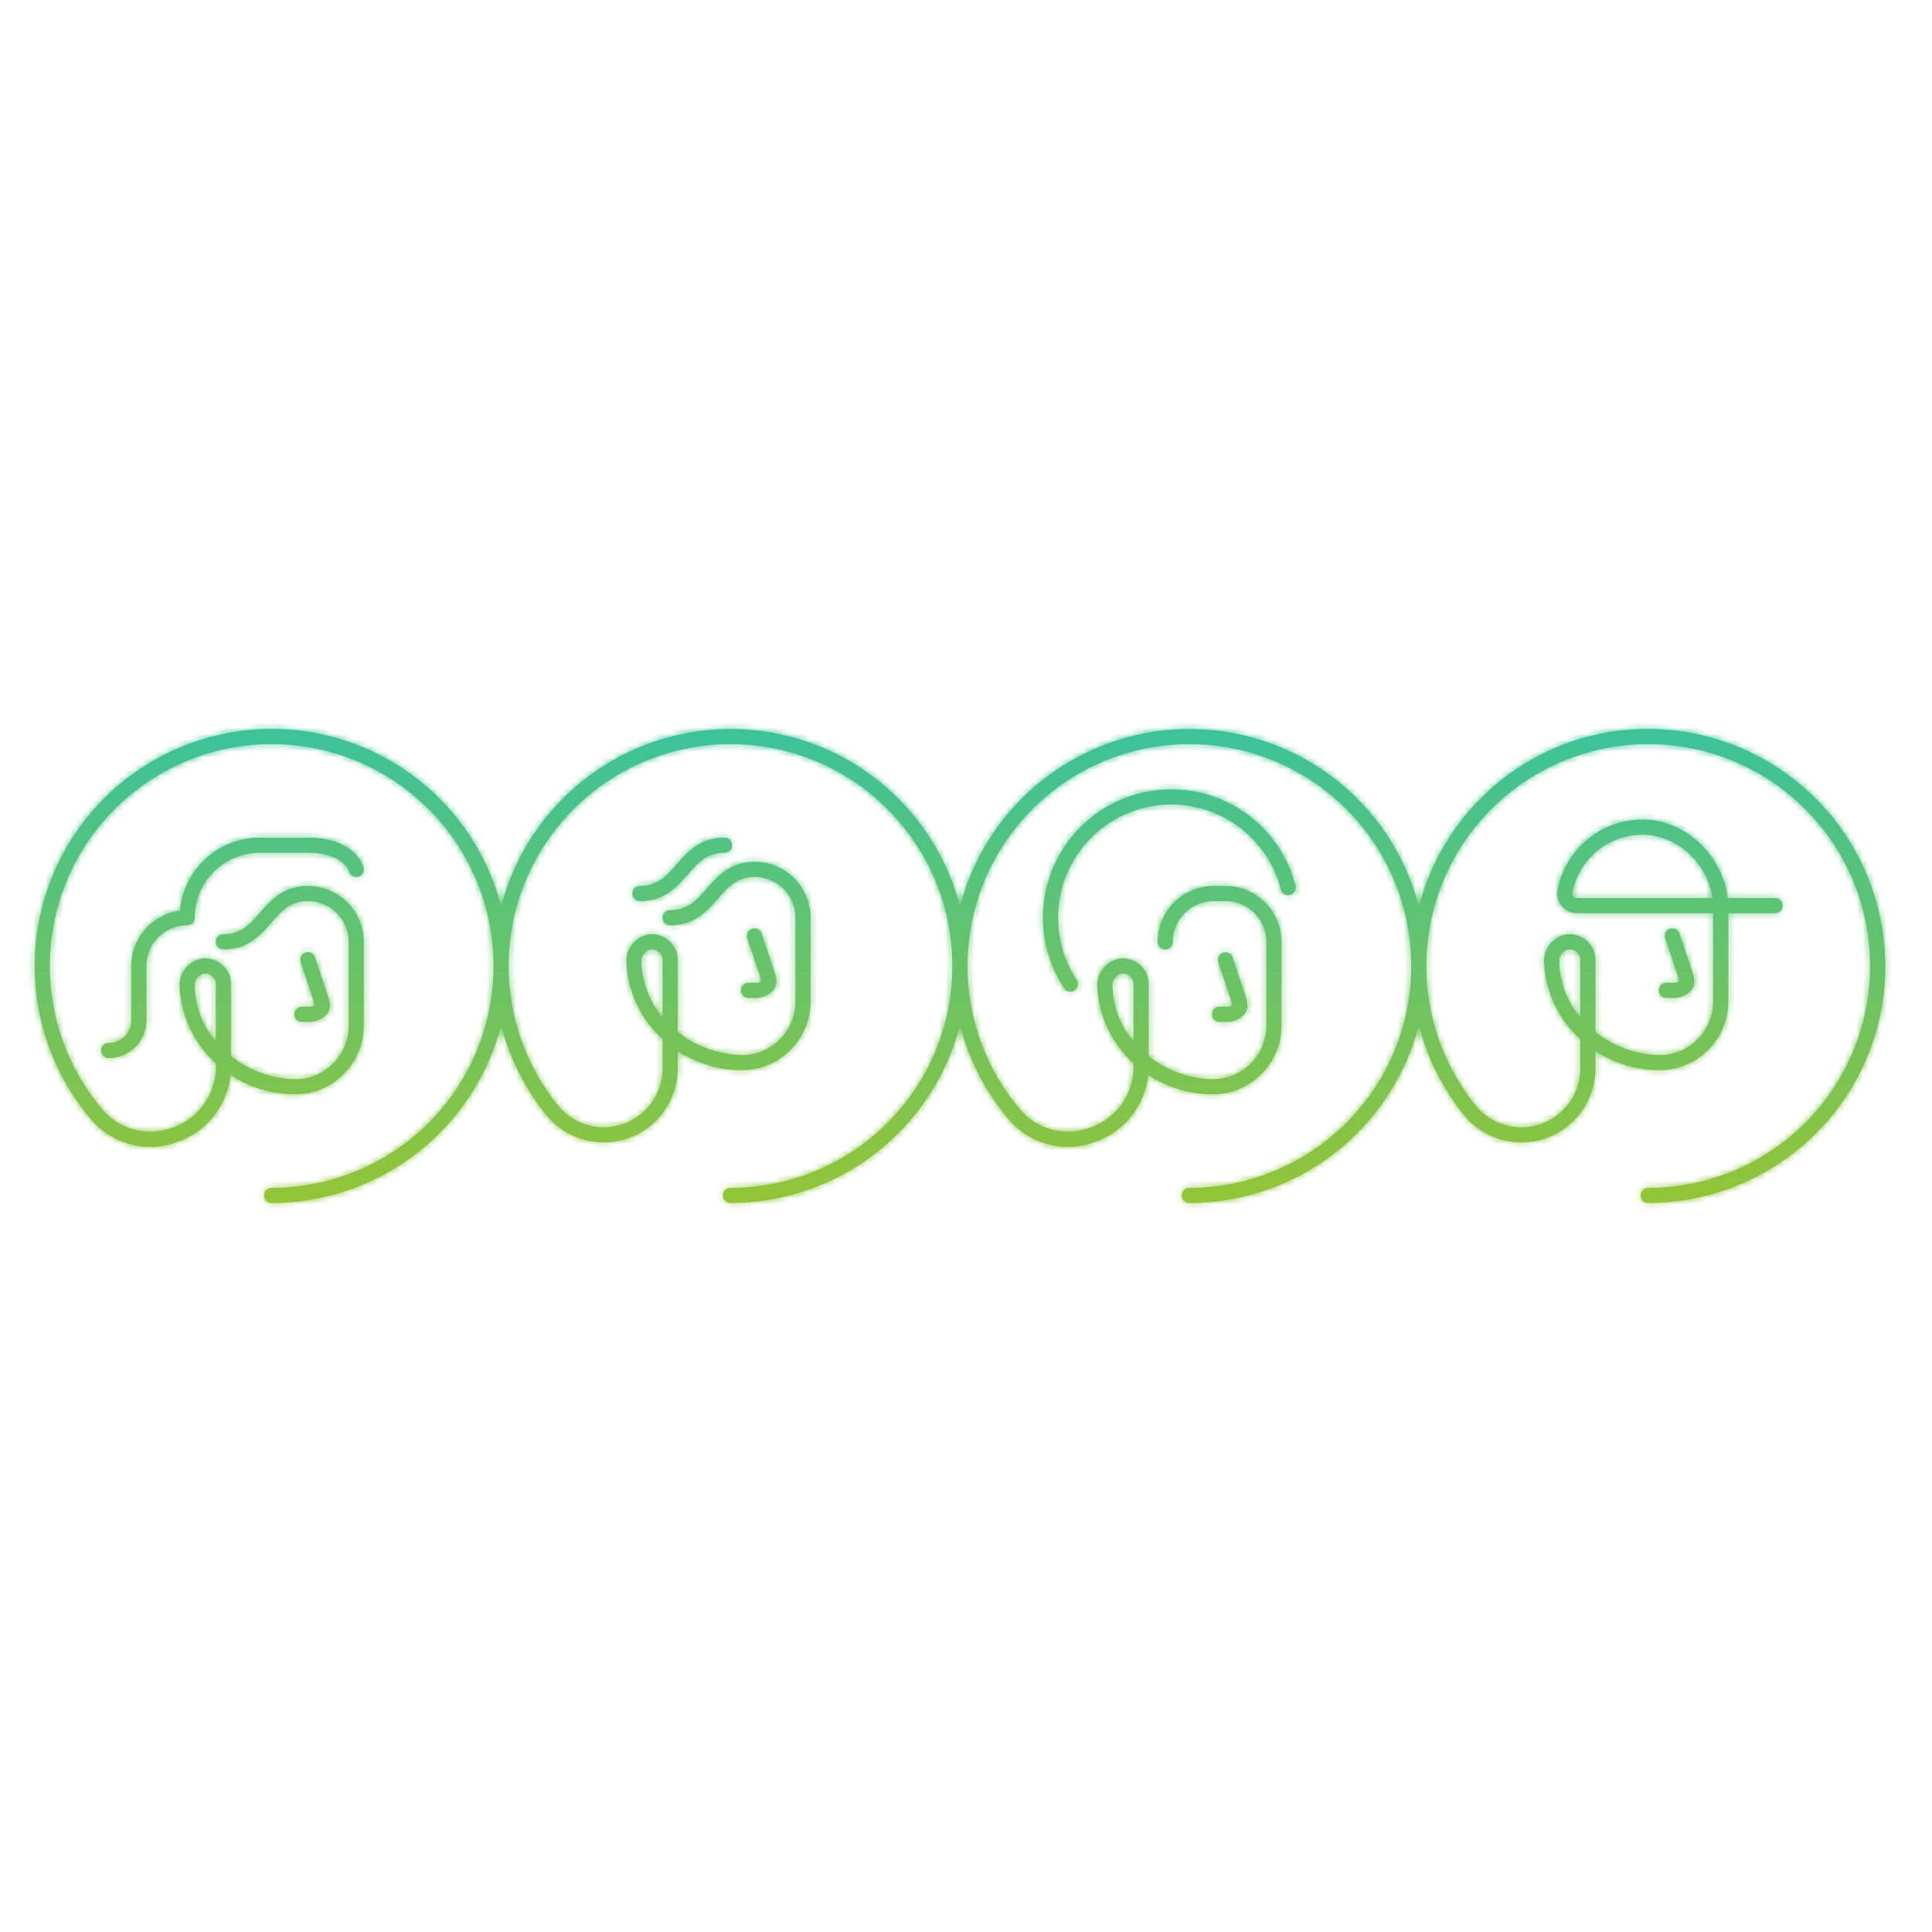 <svg xmlns="http://www.w3.org/2000/svg" width="320" height="320" fill="none" viewBox="0 0 320 320"><mask id="j" fill="#fff"><path d="M51 166.75h-1a1.252 1.252 0 0 0-1.25 1.25 1.249 1.249 0 0 0 1.25 1.25h1a4.039 4.039 0 0 0 3.023-1.156c.833-.9.69-2.065.163-3.489l-2-6a1.25 1.25 0 1 0-2.373.784l.002.007 2 6c.311.934.294 1.021.155 1.191-.139.169-.582.163-.97.163ZM124.972 162.788h-1a1.25 1.25 0 1 0 0 2.5h1a4.057 4.057 0 0 0 3.023-1.156c.833-.9.691-2.065.163-3.49l-2-6a1.24 1.24 0 0 0-1.095-.856 1.246 1.246 0 0 0-1.339 1.156c-.012.164.008.328.06.484l.003.007 2 6c.311.935.294 1.022.155 1.191-.139.17-.582.164-.97.164ZM51 138.75h-8a13.265 13.265 0 0 0-13.19 12.086A9.253 9.253 0 0 0 21.75 160v9a3.754 3.754 0 0 1-3.75 3.75 1.252 1.252 0 0 0-1.25 1.25 1.249 1.249 0 0 0 1.25 1.25 6.26 6.26 0 0 0 6.25-6.25v-9a6.76 6.76 0 0 1 6.75-6.75 1.247 1.247 0 0 0 1.25-1.25A10.764 10.764 0 0 1 43 141.25h8c5.783 0 6.742 2.906 6.792 3.072a1.252 1.252 0 0 0 2.283.318c.168-.284.218-.623.138-.943-.05-.202-1.327-4.947-9.213-4.947ZM112.06 143.177c-1.678 1.917-3.127 3.573-6.06 3.573a1.254 1.254 0 0 0-1.25 1.25 1.25 1.25 0 0 0 1.25 1.25c4.068 0 6.125-2.351 7.941-4.427 1.677-1.917 3.127-3.573 6.059-3.573a1.25 1.25 0 1 0 0-2.5c-4.067 0-6.125 2.352-7.94 4.427ZM194 133.25a18.735 18.735 0 0 1 18.159 14.062 1.242 1.242 0 0 0 1.035.928 1.249 1.249 0 0 0 1.386-1.551 21.25 21.25 0 0 0-36.562-8.691 21.241 21.241 0 0 0-5.034 17.145 21.268 21.268 0 0 0 3.267 8.546 1.25 1.25 0 0 0 2.086-1.377 18.768 18.768 0 0 1-3.069-9.487A18.754 18.754 0 0 1 194 133.25Z"/><path d="M312.154 157.219a39.325 39.325 0 0 0-36.372-36.373 38.917 38.917 0 0 0-29.558 10.456 39.395 39.395 0 0 0-11.208 18.859 39.261 39.261 0 0 0-37.998-29.412 39.253 39.253 0 0 0-24.026 8.208 39.254 39.254 0 0 0-13.979 21.195 39.26 39.26 0 0 0-37.999-29.403 39.252 39.252 0 0 0-38.001 29.4 39.253 39.253 0 0 0-21.977-25.992 39.265 39.265 0 0 0-47.37 12.197 39.256 39.256 0 0 0 1.285 48.899 12.82 12.82 0 0 0 14.529 3.845 13.172 13.172 0 0 0 8.695-11.058 19.43 19.43 0 0 0 10.554 3.208 11.367 11.367 0 0 0 8.088-3.233 11.39 11.39 0 0 0 3.433-8.142V156a9.263 9.263 0 0 0-9.25-9.25c-4.067 0-6.125 2.352-7.94 4.427-1.678 1.917-3.127 3.573-6.06 3.573a1.252 1.252 0 0 0-1.25 1.25 1.249 1.249 0 0 0 1.25 1.25c4.068 0 6.125-2.351 7.94-4.427 1.678-1.917 3.128-3.573 6.06-3.573a6.756 6.756 0 0 1 6.75 6.75v13.873a8.813 8.813 0 0 1-2.64 6.316 8.665 8.665 0 0 1-6.35 2.559 17.63 17.63 0 0 1-10.51-3.827V163a4.253 4.253 0 0 0-4.983-4.187 4.432 4.432 0 0 0-3.517 4.293 18.183 18.183 0 0 0 5.187 12.221c.264.277.534.544.812.801v.481a10.595 10.595 0 0 1-7.126 10.14 10.398 10.398 0 0 1-11.759-3.105A36.751 36.751 0 1 1 45 196.75a1.251 1.251 0 0 0-.883 2.134c.234.234.552.366.883.366a39.319 39.319 0 0 0 38.007-29.433 39.116 39.116 0 0 0 7.435 14.818 12.253 12.253 0 0 0 13.619 3.879 12.255 12.255 0 0 0 8.188-11.554v-2.871a19.436 19.436 0 0 0 10.48 3.159 11.382 11.382 0 0 0 11.52-11.239l.001-.136V152a9.26 9.26 0 0 0-9.25-9.25c-4.067 0-6.125 2.352-7.94 4.427-1.678 1.917-3.127 3.573-6.06 3.573a1.254 1.254 0 0 0-1.25 1.25 1.25 1.25 0 0 0 1.25 1.25c4.068 0 6.125-2.351 7.941-4.427 1.677-1.917 3.127-3.573 6.059-3.573a6.758 6.758 0 0 1 6.75 6.75v13.873a8.82 8.82 0 0 1-2.64 6.316 8.692 8.692 0 0 1-6.35 2.559 17.632 17.632 0 0 1-10.511-3.827L112.25 159a4.25 4.25 0 0 0-4.983-4.187 4.433 4.433 0 0 0-3.517 4.293 18.185 18.185 0 0 0 5.187 12.221c.264.277.534.544.812.801v4.832a9.76 9.76 0 0 1-12.433 9.375 9.763 9.763 0 0 1-4.929-3.27 36.754 36.754 0 0 1-.213-45.866A36.751 36.751 0 1 1 121 196.75a1.254 1.254 0 0 0-1.25 1.25 1.25 1.25 0 0 0 1.25 1.25 39.316 39.316 0 0 0 38.005-29.426 39.098 39.098 0 0 0 7.946 15.429 12.824 12.824 0 0 0 14.528 3.845 13.174 13.174 0 0 0 8.696-11.058 19.431 19.431 0 0 0 10.554 3.208 11.367 11.367 0 0 0 8.087-3.232 11.385 11.385 0 0 0 3.433-8.004V156a9.26 9.26 0 0 0-9.25-9.25H201a9.26 9.26 0 0 0-9.25 9.25 1.247 1.247 0 0 0 1.25 1.25 1.25 1.25 0 0 0 1.25-1.25 6.759 6.759 0 0 1 6.75-6.75h1.999a6.755 6.755 0 0 1 6.75 6.75v13.873a8.875 8.875 0 0 1-8.872 8.876l-.117-.001a17.632 17.632 0 0 1-10.511-3.827V163a4.25 4.25 0 0 0-4.983-4.187 4.43 4.43 0 0 0-3.516 4.293 18.185 18.185 0 0 0 5.187 12.221c.264.277.534.544.812.801v.481a10.594 10.594 0 0 1-7.127 10.14 10.399 10.399 0 0 1-11.757-3.105 36.748 36.748 0 0 1-1.035-46 36.746 36.746 0 0 1 44.688-10.958 36.747 36.747 0 0 1 7.488 61.972A36.752 36.752 0 0 1 197 196.75a1.254 1.254 0 0 0-1.25 1.25 1.25 1.25 0 0 0 1.25 1.25 39.319 39.319 0 0 0 38.006-29.428 39.258 39.258 0 0 0 7.459 14.841 12.257 12.257 0 0 0 19.535-.629 12.252 12.252 0 0 0 2.249-7.074v-2.87a19.452 19.452 0 0 0 10.479 3.158 11.412 11.412 0 0 0 10.647-6.985c.581-1.391.879-2.883.874-4.39l.001-14.623H294a1.25 1.25 0 1 0 0-2.5h-7.844c-.805-6.88-6.646-12.662-13.469-12.984a14.328 14.328 0 0 0-14.703 11.653 3.247 3.247 0 0 0 .707 2.665 3.258 3.258 0 0 0 2.498 1.166h22.561l-.001 14.623a8.82 8.82 0 0 1-2.64 6.316 8.633 8.633 0 0 1-6.35 2.559 17.627 17.627 0 0 1-10.51-3.827V159a4.25 4.25 0 0 0-4.983-4.187 4.43 4.43 0 0 0-3.516 4.293 18.188 18.188 0 0 0 5.186 12.221c.265.277.536.544.813.802v4.831a9.757 9.757 0 0 1-6.503 9.195 9.749 9.749 0 0 1-10.838-3.064 36.76 36.76 0 0 1-8.161-22.893A36.753 36.753 0 1 1 273 196.75a1.254 1.254 0 0 0-1.25 1.25 1.25 1.25 0 0 0 1.25 1.25 39.397 39.397 0 0 0 28.7-12.475 38.95 38.95 0 0 0 10.454-29.556ZM32.25 163.088a1.98 1.98 0 0 1 1.434-1.81c.105-.019.21-.028.317-.028a1.747 1.747 0 0 1 1.75 1.75l-.002 9.493a14.695 14.695 0 0 1-3.499-9.405Zm74-4a1.986 1.986 0 0 1 1.434-1.81c.105-.019.211-.028.317-.028.413-.002.813.145 1.127.412a1.74 1.74 0 0 1 .622 1.338l-.001 9.494a14.697 14.697 0 0 1-3.499-9.406Zm78 4a1.973 1.973 0 0 1 1.433-1.81c.105-.019.211-.028.317-.028.413-.002.813.145 1.127.412a1.74 1.74 0 0 1 .622 1.338v9.493a14.694 14.694 0 0 1-3.499-9.405Zm76.939-14.338a.75.75 0 0 1-.584-.275.725.725 0 0 1-.162-.606 11.794 11.794 0 0 1 11.572-9.619c.184 0 .369.005.555.014 5.533.261 10.283 4.904 11.067 10.486h-22.448Zm-2.939 10.338a1.973 1.973 0 0 1 1.433-1.81c.105-.019.211-.028.317-.028.413-.002.813.145 1.127.412a1.74 1.74 0 0 1 .622 1.338v9.493a14.694 14.694 0 0 1-3.499-9.405Z"/><path d="M202.987 166.75h-1a1.252 1.252 0 0 0-1.25 1.25 1.25 1.25 0 0 0 1.25 1.25h1a4.04 4.04 0 0 0 3.022-1.156c.834-.9.691-2.065.164-3.489l-2-6a1.26 1.26 0 0 0-1.095-.855 1.26 1.26 0 0 0-.908.3 1.26 1.26 0 0 0-.431.855 1.26 1.26 0 0 0 .06.484l2.002 6.007c.312.934.295 1.021.156 1.191-.139.169-.582.163-.97.163ZM277.009 162.788h-1a1.246 1.246 0 0 0-1.25 1.25 1.25 1.25 0 0 0 1.25 1.25h1a4.053 4.053 0 0 0 3.022-1.156c.834-.9.691-2.065.163-3.49l-2-6a1.253 1.253 0 0 0-1.579-.797 1.262 1.262 0 0 0-.725.626 1.25 1.25 0 0 0-.069.955l.002.007 2 6c.312.935.294 1.022.155 1.191-.139.17-.582.164-.969.164Z"/></mask><path fill="url(#a)" d="M51 166.75h-1a1.252 1.252 0 0 0-1.25 1.25 1.249 1.249 0 0 0 1.25 1.25h1a4.039 4.039 0 0 0 3.023-1.156c.833-.9.69-2.065.163-3.489l-2-6a1.25 1.25 0 1 0-2.373.784l.002.007 2 6c.311.934.294 1.021.155 1.191-.139.169-.582.163-.97.163Z"/><path fill="url(#b)" d="M124.972 162.788h-1a1.25 1.25 0 1 0 0 2.5h1a4.057 4.057 0 0 0 3.023-1.156c.833-.9.691-2.065.163-3.49l-2-6a1.24 1.24 0 0 0-1.095-.856 1.246 1.246 0 0 0-1.339 1.156c-.012.164.008.328.06.484l.003.007 2 6c.311.935.294 1.022.155 1.191-.139.17-.582.164-.97.164Z"/><path fill="url(#c)" d="M51 138.75h-8a13.265 13.265 0 0 0-13.19 12.086A9.253 9.253 0 0 0 21.75 160v9a3.754 3.754 0 0 1-3.75 3.75 1.252 1.252 0 0 0-1.25 1.25 1.249 1.249 0 0 0 1.25 1.25 6.26 6.26 0 0 0 6.25-6.25v-9a6.76 6.76 0 0 1 6.75-6.75 1.247 1.247 0 0 0 1.25-1.25A10.764 10.764 0 0 1 43 141.25h8c5.783 0 6.742 2.906 6.792 3.072a1.252 1.252 0 0 0 2.283.318c.168-.284.218-.623.138-.943-.05-.202-1.327-4.947-9.213-4.947Z"/><path fill="url(#d)" d="M112.06 143.177c-1.678 1.917-3.127 3.573-6.06 3.573a1.254 1.254 0 0 0-1.25 1.25 1.25 1.25 0 0 0 1.25 1.25c4.068 0 6.125-2.351 7.941-4.427 1.677-1.917 3.127-3.573 6.059-3.573a1.25 1.25 0 1 0 0-2.5c-4.067 0-6.125 2.352-7.94 4.427Z"/><path fill="url(#e)" d="M194 133.25a18.735 18.735 0 0 1 18.159 14.062 1.242 1.242 0 0 0 1.035.928 1.249 1.249 0 0 0 1.386-1.551 21.25 21.25 0 0 0-36.562-8.691 21.241 21.241 0 0 0-5.034 17.145 21.268 21.268 0 0 0 3.267 8.546 1.25 1.25 0 0 0 2.086-1.377 18.768 18.768 0 0 1-3.069-9.487A18.754 18.754 0 0 1 194 133.25Z"/><path fill="url(#f)" d="M312.154 157.219a39.325 39.325 0 0 0-36.372-36.373 38.917 38.917 0 0 0-29.558 10.456 39.395 39.395 0 0 0-11.208 18.859 39.261 39.261 0 0 0-37.998-29.412 39.253 39.253 0 0 0-24.026 8.208 39.254 39.254 0 0 0-13.979 21.195 39.26 39.26 0 0 0-37.999-29.403 39.252 39.252 0 0 0-38.001 29.4 39.253 39.253 0 0 0-21.977-25.992 39.265 39.265 0 0 0-47.37 12.197 39.256 39.256 0 0 0 1.285 48.899 12.82 12.82 0 0 0 14.529 3.845 13.172 13.172 0 0 0 8.695-11.058 19.43 19.43 0 0 0 10.554 3.208 11.367 11.367 0 0 0 8.088-3.233 11.39 11.39 0 0 0 3.433-8.142V156a9.263 9.263 0 0 0-9.25-9.25c-4.067 0-6.125 2.352-7.94 4.427-1.678 1.917-3.127 3.573-6.06 3.573a1.252 1.252 0 0 0-1.25 1.25 1.249 1.249 0 0 0 1.25 1.25c4.068 0 6.125-2.351 7.94-4.427 1.678-1.917 3.128-3.573 6.06-3.573a6.756 6.756 0 0 1 6.75 6.75v13.873a8.813 8.813 0 0 1-2.64 6.316 8.665 8.665 0 0 1-6.35 2.559 17.63 17.63 0 0 1-10.51-3.827V163a4.253 4.253 0 0 0-4.983-4.187 4.432 4.432 0 0 0-3.517 4.293 18.183 18.183 0 0 0 5.187 12.221c.264.277.534.544.812.801v.481a10.595 10.595 0 0 1-7.126 10.14 10.398 10.398 0 0 1-11.759-3.105A36.751 36.751 0 1 1 45 196.75a1.251 1.251 0 0 0-.883 2.134c.234.234.552.366.883.366a39.319 39.319 0 0 0 38.007-29.433 39.116 39.116 0 0 0 7.435 14.818 12.253 12.253 0 0 0 13.619 3.879 12.255 12.255 0 0 0 8.188-11.554v-2.871a19.436 19.436 0 0 0 10.48 3.159 11.382 11.382 0 0 0 11.52-11.239l.001-.136V152a9.26 9.26 0 0 0-9.25-9.25c-4.067 0-6.125 2.352-7.94 4.427-1.678 1.917-3.127 3.573-6.06 3.573a1.254 1.254 0 0 0-1.25 1.25 1.25 1.25 0 0 0 1.25 1.25c4.068 0 6.125-2.351 7.941-4.427 1.677-1.917 3.127-3.573 6.059-3.573a6.758 6.758 0 0 1 6.75 6.75v13.873a8.82 8.82 0 0 1-2.64 6.316 8.692 8.692 0 0 1-6.35 2.559 17.632 17.632 0 0 1-10.511-3.827L112.25 159a4.25 4.25 0 0 0-4.983-4.187 4.433 4.433 0 0 0-3.517 4.293 18.185 18.185 0 0 0 5.187 12.221c.264.277.534.544.812.801v4.832a9.76 9.76 0 0 1-12.433 9.375 9.763 9.763 0 0 1-4.929-3.27 36.754 36.754 0 0 1-.213-45.866A36.751 36.751 0 1 1 121 196.75a1.254 1.254 0 0 0-1.25 1.25 1.25 1.25 0 0 0 1.25 1.25 39.316 39.316 0 0 0 38.005-29.426 39.098 39.098 0 0 0 7.946 15.429 12.824 12.824 0 0 0 14.528 3.845 13.174 13.174 0 0 0 8.696-11.058 19.431 19.431 0 0 0 10.554 3.208 11.367 11.367 0 0 0 8.087-3.232 11.385 11.385 0 0 0 3.433-8.004V156a9.26 9.26 0 0 0-9.25-9.25H201a9.26 9.26 0 0 0-9.25 9.25 1.247 1.247 0 0 0 1.25 1.25 1.25 1.25 0 0 0 1.25-1.25 6.759 6.759 0 0 1 6.75-6.75h1.999a6.755 6.755 0 0 1 6.75 6.75v13.873a8.875 8.875 0 0 1-8.872 8.876l-.117-.001a17.632 17.632 0 0 1-10.511-3.827V163a4.25 4.25 0 0 0-4.983-4.187 4.43 4.43 0 0 0-3.516 4.293 18.185 18.185 0 0 0 5.187 12.221c.264.277.534.544.812.801v.481a10.594 10.594 0 0 1-7.127 10.14 10.399 10.399 0 0 1-11.757-3.105 36.748 36.748 0 0 1-1.035-46 36.746 36.746 0 0 1 44.688-10.958 36.747 36.747 0 0 1 7.488 61.972A36.752 36.752 0 0 1 197 196.75a1.254 1.254 0 0 0-1.25 1.25 1.25 1.25 0 0 0 1.25 1.25 39.319 39.319 0 0 0 38.006-29.428 39.258 39.258 0 0 0 7.459 14.841 12.257 12.257 0 0 0 19.535-.629 12.252 12.252 0 0 0 2.249-7.074v-2.87a19.452 19.452 0 0 0 10.479 3.158 11.412 11.412 0 0 0 10.647-6.985c.581-1.391.879-2.883.874-4.39l.001-14.623H294a1.25 1.25 0 1 0 0-2.5h-7.844c-.805-6.88-6.646-12.662-13.469-12.984a14.328 14.328 0 0 0-14.703 11.653 3.247 3.247 0 0 0 .707 2.665 3.258 3.258 0 0 0 2.498 1.166h22.561l-.001 14.623a8.82 8.82 0 0 1-2.64 6.316 8.633 8.633 0 0 1-6.35 2.559 17.627 17.627 0 0 1-10.51-3.827V159a4.25 4.25 0 0 0-4.983-4.187 4.43 4.43 0 0 0-3.516 4.293 18.188 18.188 0 0 0 5.186 12.221c.265.277.536.544.813.802v4.831a9.757 9.757 0 0 1-6.503 9.195 9.749 9.749 0 0 1-10.838-3.064 36.76 36.76 0 0 1-8.161-22.893A36.753 36.753 0 1 1 273 196.75a1.254 1.254 0 0 0-1.25 1.25 1.25 1.25 0 0 0 1.25 1.25 39.397 39.397 0 0 0 28.7-12.475 38.95 38.95 0 0 0 10.454-29.556ZM32.25 163.088a1.98 1.98 0 0 1 1.434-1.81c.105-.019.21-.028.317-.028a1.747 1.747 0 0 1 1.75 1.75l-.002 9.493a14.695 14.695 0 0 1-3.499-9.405Zm74-4a1.986 1.986 0 0 1 1.434-1.81c.105-.019.211-.028.317-.028.413-.002.813.145 1.127.412a1.74 1.74 0 0 1 .622 1.338l-.001 9.494a14.697 14.697 0 0 1-3.499-9.406Zm78 4a1.973 1.973 0 0 1 1.433-1.81c.105-.019.211-.028.317-.028.413-.002.813.145 1.127.412a1.74 1.74 0 0 1 .622 1.338v9.493a14.694 14.694 0 0 1-3.499-9.405Zm76.939-14.338a.75.75 0 0 1-.584-.275.725.725 0 0 1-.162-.606 11.794 11.794 0 0 1 11.572-9.619c.184 0 .369.005.555.014 5.533.261 10.283 4.904 11.067 10.486h-22.448Zm-2.939 10.338a1.973 1.973 0 0 1 1.433-1.81c.105-.019.211-.028.317-.028.413-.002.813.145 1.127.412a1.74 1.74 0 0 1 .622 1.338v9.493a14.694 14.694 0 0 1-3.499-9.405Z"/><path fill="url(#g)" d="M202.987 166.75h-1a1.252 1.252 0 0 0-1.25 1.25 1.25 1.25 0 0 0 1.25 1.25h1a4.04 4.04 0 0 0 3.022-1.156c.834-.9.691-2.065.164-3.489l-2-6a1.26 1.26 0 0 0-1.095-.855 1.26 1.26 0 0 0-.908.3 1.26 1.26 0 0 0-.431.855 1.26 1.26 0 0 0 .06.484l2.002 6.007c.312.934.295 1.021.156 1.191-.139.169-.582.163-.97.163Z"/><path fill="url(#h)" d="M277.009 162.788h-1a1.246 1.246 0 0 0-1.25 1.25 1.25 1.25 0 0 0 1.25 1.25h1a4.053 4.053 0 0 0 3.022-1.156c.834-.9.691-2.065.163-3.49l-2-6a1.253 1.253 0 0 0-1.579-.797 1.262 1.262 0 0 0-.725.626 1.25 1.25 0 0 0-.069.955l.002.007 2 6c.312.935.294 1.022.155 1.191-.139.17-.582.164-.969.164Z"/><path stroke="url(#i)" stroke-width="2" d="M51 166.75h-1a1.252 1.252 0 0 0-1.25 1.25 1.249 1.249 0 0 0 1.25 1.25h1a4.039 4.039 0 0 0 3.023-1.156c.833-.9.69-2.065.163-3.489l-2-6a1.25 1.25 0 1 0-2.373.784l.002.007 2 6c.311.934.294 1.021.155 1.191-.139.169-.582.163-.97.163Z" mask="url(#j)"/><path stroke="url(#k)" stroke-width="2" d="M124.972 162.788h-1a1.25 1.25 0 1 0 0 2.5h1a4.057 4.057 0 0 0 3.023-1.156c.833-.9.691-2.065.163-3.49l-2-6a1.24 1.24 0 0 0-1.095-.856 1.246 1.246 0 0 0-1.339 1.156c-.012.164.008.328.06.484l.003.007 2 6c.311.935.294 1.022.155 1.191-.139.17-.582.164-.97.164Z" mask="url(#j)"/><path stroke="url(#l)" stroke-width="2" d="M51 138.75h-8a13.265 13.265 0 0 0-13.19 12.086A9.253 9.253 0 0 0 21.75 160v9a3.754 3.754 0 0 1-3.75 3.75 1.252 1.252 0 0 0-1.25 1.25 1.249 1.249 0 0 0 1.25 1.25 6.26 6.26 0 0 0 6.25-6.25v-9a6.76 6.76 0 0 1 6.75-6.75 1.247 1.247 0 0 0 1.25-1.25A10.764 10.764 0 0 1 43 141.25h8c5.783 0 6.742 2.906 6.792 3.072a1.252 1.252 0 0 0 2.283.318c.168-.284.218-.623.138-.943-.05-.202-1.327-4.947-9.213-4.947Z" mask="url(#j)"/><path stroke="url(#m)" stroke-width="2" d="M112.06 143.177c-1.678 1.917-3.127 3.573-6.06 3.573a1.254 1.254 0 0 0-1.25 1.25 1.25 1.25 0 0 0 1.25 1.25c4.068 0 6.125-2.351 7.941-4.427 1.677-1.917 3.127-3.573 6.059-3.573a1.25 1.25 0 1 0 0-2.5c-4.067 0-6.125 2.352-7.94 4.427Z" mask="url(#j)"/><path stroke="url(#n)" stroke-width="2" d="M194 133.25a18.735 18.735 0 0 1 18.159 14.062 1.242 1.242 0 0 0 1.035.928 1.249 1.249 0 0 0 1.386-1.551 21.25 21.25 0 0 0-36.562-8.691 21.241 21.241 0 0 0-5.034 17.145 21.268 21.268 0 0 0 3.267 8.546 1.25 1.25 0 0 0 2.086-1.377 18.768 18.768 0 0 1-3.069-9.487A18.754 18.754 0 0 1 194 133.25Z" mask="url(#j)"/><path stroke="url(#o)" stroke-width="2" d="M312.154 157.219a39.325 39.325 0 0 0-36.372-36.373 38.917 38.917 0 0 0-29.558 10.456 39.395 39.395 0 0 0-11.208 18.859 39.261 39.261 0 0 0-37.998-29.412 39.253 39.253 0 0 0-24.026 8.208 39.254 39.254 0 0 0-13.979 21.195 39.26 39.26 0 0 0-37.999-29.403 39.252 39.252 0 0 0-38.001 29.4 39.253 39.253 0 0 0-21.977-25.992 39.265 39.265 0 0 0-47.37 12.197 39.256 39.256 0 0 0 1.285 48.899 12.82 12.82 0 0 0 14.529 3.845 13.172 13.172 0 0 0 8.695-11.058 19.43 19.43 0 0 0 10.554 3.208 11.367 11.367 0 0 0 8.088-3.233 11.39 11.39 0 0 0 3.433-8.142V156a9.263 9.263 0 0 0-9.25-9.25c-4.067 0-6.125 2.352-7.94 4.427-1.678 1.917-3.127 3.573-6.06 3.573a1.252 1.252 0 0 0-1.25 1.25 1.249 1.249 0 0 0 1.25 1.25c4.068 0 6.125-2.351 7.94-4.427 1.678-1.917 3.128-3.573 6.06-3.573a6.756 6.756 0 0 1 6.75 6.75v13.873a8.813 8.813 0 0 1-2.64 6.316 8.665 8.665 0 0 1-6.35 2.559 17.63 17.63 0 0 1-10.51-3.827V163a4.253 4.253 0 0 0-4.983-4.187 4.432 4.432 0 0 0-3.517 4.293 18.183 18.183 0 0 0 5.187 12.221c.264.277.534.544.812.801v.481a10.595 10.595 0 0 1-7.126 10.14 10.398 10.398 0 0 1-11.759-3.105A36.751 36.751 0 1 1 45 196.75a1.251 1.251 0 0 0-.883 2.134c.234.234.552.366.883.366a39.319 39.319 0 0 0 38.007-29.433 39.116 39.116 0 0 0 7.435 14.818 12.253 12.253 0 0 0 13.619 3.879 12.255 12.255 0 0 0 8.188-11.554v-2.871a19.436 19.436 0 0 0 10.48 3.159 11.382 11.382 0 0 0 11.52-11.239l.001-.136V152a9.26 9.26 0 0 0-9.25-9.25c-4.067 0-6.125 2.352-7.94 4.427-1.678 1.917-3.127 3.573-6.06 3.573a1.254 1.254 0 0 0-1.25 1.25 1.25 1.25 0 0 0 1.25 1.25c4.068 0 6.125-2.351 7.941-4.427 1.677-1.917 3.127-3.573 6.059-3.573a6.758 6.758 0 0 1 6.75 6.75v13.873a8.82 8.82 0 0 1-2.64 6.316 8.692 8.692 0 0 1-6.35 2.559 17.632 17.632 0 0 1-10.511-3.827L112.25 159a4.25 4.25 0 0 0-4.983-4.187 4.433 4.433 0 0 0-3.517 4.293 18.185 18.185 0 0 0 5.187 12.221c.264.277.534.544.812.801v4.832a9.76 9.76 0 0 1-12.433 9.375 9.763 9.763 0 0 1-4.929-3.27 36.754 36.754 0 0 1-.213-45.866A36.751 36.751 0 1 1 121 196.75a1.254 1.254 0 0 0-1.25 1.25 1.25 1.25 0 0 0 1.25 1.25 39.316 39.316 0 0 0 38.005-29.426 39.098 39.098 0 0 0 7.946 15.429 12.824 12.824 0 0 0 14.528 3.845 13.174 13.174 0 0 0 8.696-11.058 19.431 19.431 0 0 0 10.554 3.208 11.367 11.367 0 0 0 8.087-3.232 11.385 11.385 0 0 0 3.433-8.004V156a9.26 9.26 0 0 0-9.25-9.25H201a9.26 9.26 0 0 0-9.25 9.25 1.247 1.247 0 0 0 1.25 1.25 1.25 1.25 0 0 0 1.25-1.25 6.759 6.759 0 0 1 6.75-6.75h1.999a6.755 6.755 0 0 1 6.75 6.75v13.873a8.875 8.875 0 0 1-8.872 8.876l-.117-.001a17.632 17.632 0 0 1-10.511-3.827V163a4.25 4.25 0 0 0-4.983-4.187 4.43 4.43 0 0 0-3.516 4.293 18.185 18.185 0 0 0 5.187 12.221c.264.277.534.544.812.801v.481a10.594 10.594 0 0 1-7.127 10.14 10.399 10.399 0 0 1-11.757-3.105 36.748 36.748 0 0 1-1.035-46 36.746 36.746 0 0 1 44.688-10.958 36.747 36.747 0 0 1 7.488 61.972A36.752 36.752 0 0 1 197 196.75a1.254 1.254 0 0 0-1.25 1.25 1.25 1.25 0 0 0 1.25 1.25 39.319 39.319 0 0 0 38.006-29.428 39.258 39.258 0 0 0 7.459 14.841 12.257 12.257 0 0 0 19.535-.629 12.252 12.252 0 0 0 2.249-7.074v-2.87a19.452 19.452 0 0 0 10.479 3.158 11.412 11.412 0 0 0 10.647-6.985c.581-1.391.879-2.883.874-4.39l.001-14.623H294a1.25 1.25 0 1 0 0-2.5h-7.844c-.805-6.88-6.646-12.662-13.469-12.984a14.328 14.328 0 0 0-14.703 11.653 3.247 3.247 0 0 0 .707 2.665 3.258 3.258 0 0 0 2.498 1.166h22.561l-.001 14.623a8.82 8.82 0 0 1-2.64 6.316 8.633 8.633 0 0 1-6.35 2.559 17.627 17.627 0 0 1-10.51-3.827V159a4.25 4.25 0 0 0-4.983-4.187 4.43 4.43 0 0 0-3.516 4.293 18.188 18.188 0 0 0 5.186 12.221c.265.277.536.544.813.802v4.831a9.757 9.757 0 0 1-6.503 9.195 9.749 9.749 0 0 1-10.838-3.064 36.76 36.76 0 0 1-8.161-22.893A36.753 36.753 0 1 1 273 196.75a1.254 1.254 0 0 0-1.25 1.25 1.25 1.25 0 0 0 1.25 1.25 39.397 39.397 0 0 0 28.7-12.475 38.95 38.95 0 0 0 10.454-29.556ZM32.25 163.088a1.98 1.98 0 0 1 1.434-1.81c.105-.019.21-.028.317-.028a1.747 1.747 0 0 1 1.75 1.75l-.002 9.493a14.695 14.695 0 0 1-3.499-9.405Zm74-4a1.986 1.986 0 0 1 1.434-1.81c.105-.019.211-.028.317-.028.413-.002.813.145 1.127.412a1.74 1.74 0 0 1 .622 1.338l-.001 9.494a14.697 14.697 0 0 1-3.499-9.406Zm78 4a1.973 1.973 0 0 1 1.433-1.81c.105-.019.211-.028.317-.028.413-.002.813.145 1.127.412a1.74 1.74 0 0 1 .622 1.338v9.493a14.694 14.694 0 0 1-3.499-9.405Zm76.939-14.338a.75.75 0 0 1-.584-.275.725.725 0 0 1-.162-.606 11.794 11.794 0 0 1 11.572-9.619c.184 0 .369.005.555.014 5.533.261 10.283 4.904 11.067 10.486h-22.448Zm-2.939 10.338a1.973 1.973 0 0 1 1.433-1.81c.105-.019.211-.028.317-.028.413-.002.813.145 1.127.412a1.74 1.74 0 0 1 .622 1.338v9.493a14.694 14.694 0 0 1-3.499-9.405Z" mask="url(#j)"/><path stroke="url(#p)" stroke-width="2" d="M202.987 166.75h-1a1.252 1.252 0 0 0-1.25 1.25 1.25 1.25 0 0 0 1.25 1.25h1a4.04 4.04 0 0 0 3.022-1.156c.834-.9.691-2.065.164-3.489l-2-6a1.26 1.26 0 0 0-1.095-.855 1.26 1.26 0 0 0-.908.3 1.26 1.26 0 0 0-.431.855 1.26 1.26 0 0 0 .06.484l2.002 6.007c.312.934.295 1.021.156 1.191-.139.169-.582.163-.97.163Z" mask="url(#j)"/><path stroke="url(#q)" stroke-width="2" d="M277.009 162.788h-1a1.246 1.246 0 0 0-1.25 1.25 1.25 1.25 0 0 0 1.25 1.25h1a4.053 4.053 0 0 0 3.022-1.156c.834-.9.691-2.065.163-3.49l-2-6a1.253 1.253 0 0 0-1.579-.797 1.262 1.262 0 0 0-.725.626 1.25 1.25 0 0 0-.069.955l.002.007 2 6c.312.935.294 1.022.155 1.191-.139.17-.582.164-.969.164Z" mask="url(#j)"/><defs><linearGradient id="a" x1="159.005" x2="159.005" y1="120.736" y2="199.25" gradientUnits="userSpaceOnUse"><stop stop-color="#3CC29A"/><stop offset="1" stop-color="#93C437"/></linearGradient><linearGradient id="b" x1="159.005" x2="159.005" y1="120.736" y2="199.25" gradientUnits="userSpaceOnUse"><stop stop-color="#3CC29A"/><stop offset="1" stop-color="#93C437"/></linearGradient><linearGradient id="c" x1="159.005" x2="159.005" y1="120.736" y2="199.25" gradientUnits="userSpaceOnUse"><stop stop-color="#3CC29A"/><stop offset="1" stop-color="#93C437"/></linearGradient><linearGradient id="d" x1="159.005" x2="159.005" y1="120.736" y2="199.25" gradientUnits="userSpaceOnUse"><stop stop-color="#3CC29A"/><stop offset="1" stop-color="#93C437"/></linearGradient><linearGradient id="e" x1="159.005" x2="159.005" y1="120.736" y2="199.25" gradientUnits="userSpaceOnUse"><stop stop-color="#3CC29A"/><stop offset="1" stop-color="#93C437"/></linearGradient><linearGradient id="f" x1="159.005" x2="159.005" y1="120.736" y2="199.25" gradientUnits="userSpaceOnUse"><stop stop-color="#3CC29A"/><stop offset="1" stop-color="#93C437"/></linearGradient><linearGradient id="g" x1="159.005" x2="159.005" y1="120.736" y2="199.25" gradientUnits="userSpaceOnUse"><stop stop-color="#3CC29A"/><stop offset="1" stop-color="#93C437"/></linearGradient><linearGradient id="h" x1="159.005" x2="159.005" y1="120.736" y2="199.25" gradientUnits="userSpaceOnUse"><stop stop-color="#3CC29A"/><stop offset="1" stop-color="#93C437"/></linearGradient><linearGradient id="i" x1="159.005" x2="159.005" y1="120.736" y2="199.25" gradientUnits="userSpaceOnUse"><stop stop-color="#3CC29A"/><stop offset="1" stop-color="#93C437"/></linearGradient><linearGradient id="k" x1="159.005" x2="159.005" y1="120.736" y2="199.25" gradientUnits="userSpaceOnUse"><stop stop-color="#3CC29A"/><stop offset="1" stop-color="#93C437"/></linearGradient><linearGradient id="l" x1="159.005" x2="159.005" y1="120.736" y2="199.25" gradientUnits="userSpaceOnUse"><stop stop-color="#3CC29A"/><stop offset="1" stop-color="#93C437"/></linearGradient><linearGradient id="m" x1="159.005" x2="159.005" y1="120.736" y2="199.25" gradientUnits="userSpaceOnUse"><stop stop-color="#3CC29A"/><stop offset="1" stop-color="#93C437"/></linearGradient><linearGradient id="n" x1="159.005" x2="159.005" y1="120.736" y2="199.25" gradientUnits="userSpaceOnUse"><stop stop-color="#3CC29A"/><stop offset="1" stop-color="#93C437"/></linearGradient><linearGradient id="o" x1="159.005" x2="159.005" y1="120.736" y2="199.25" gradientUnits="userSpaceOnUse"><stop stop-color="#3CC29A"/><stop offset="1" stop-color="#93C437"/></linearGradient><linearGradient id="p" x1="159.005" x2="159.005" y1="120.736" y2="199.25" gradientUnits="userSpaceOnUse"><stop stop-color="#3CC29A"/><stop offset="1" stop-color="#93C437"/></linearGradient><linearGradient id="q" x1="159.005" x2="159.005" y1="120.736" y2="199.25" gradientUnits="userSpaceOnUse"><stop stop-color="#3CC29A"/><stop offset="1" stop-color="#93C437"/></linearGradient></defs></svg>